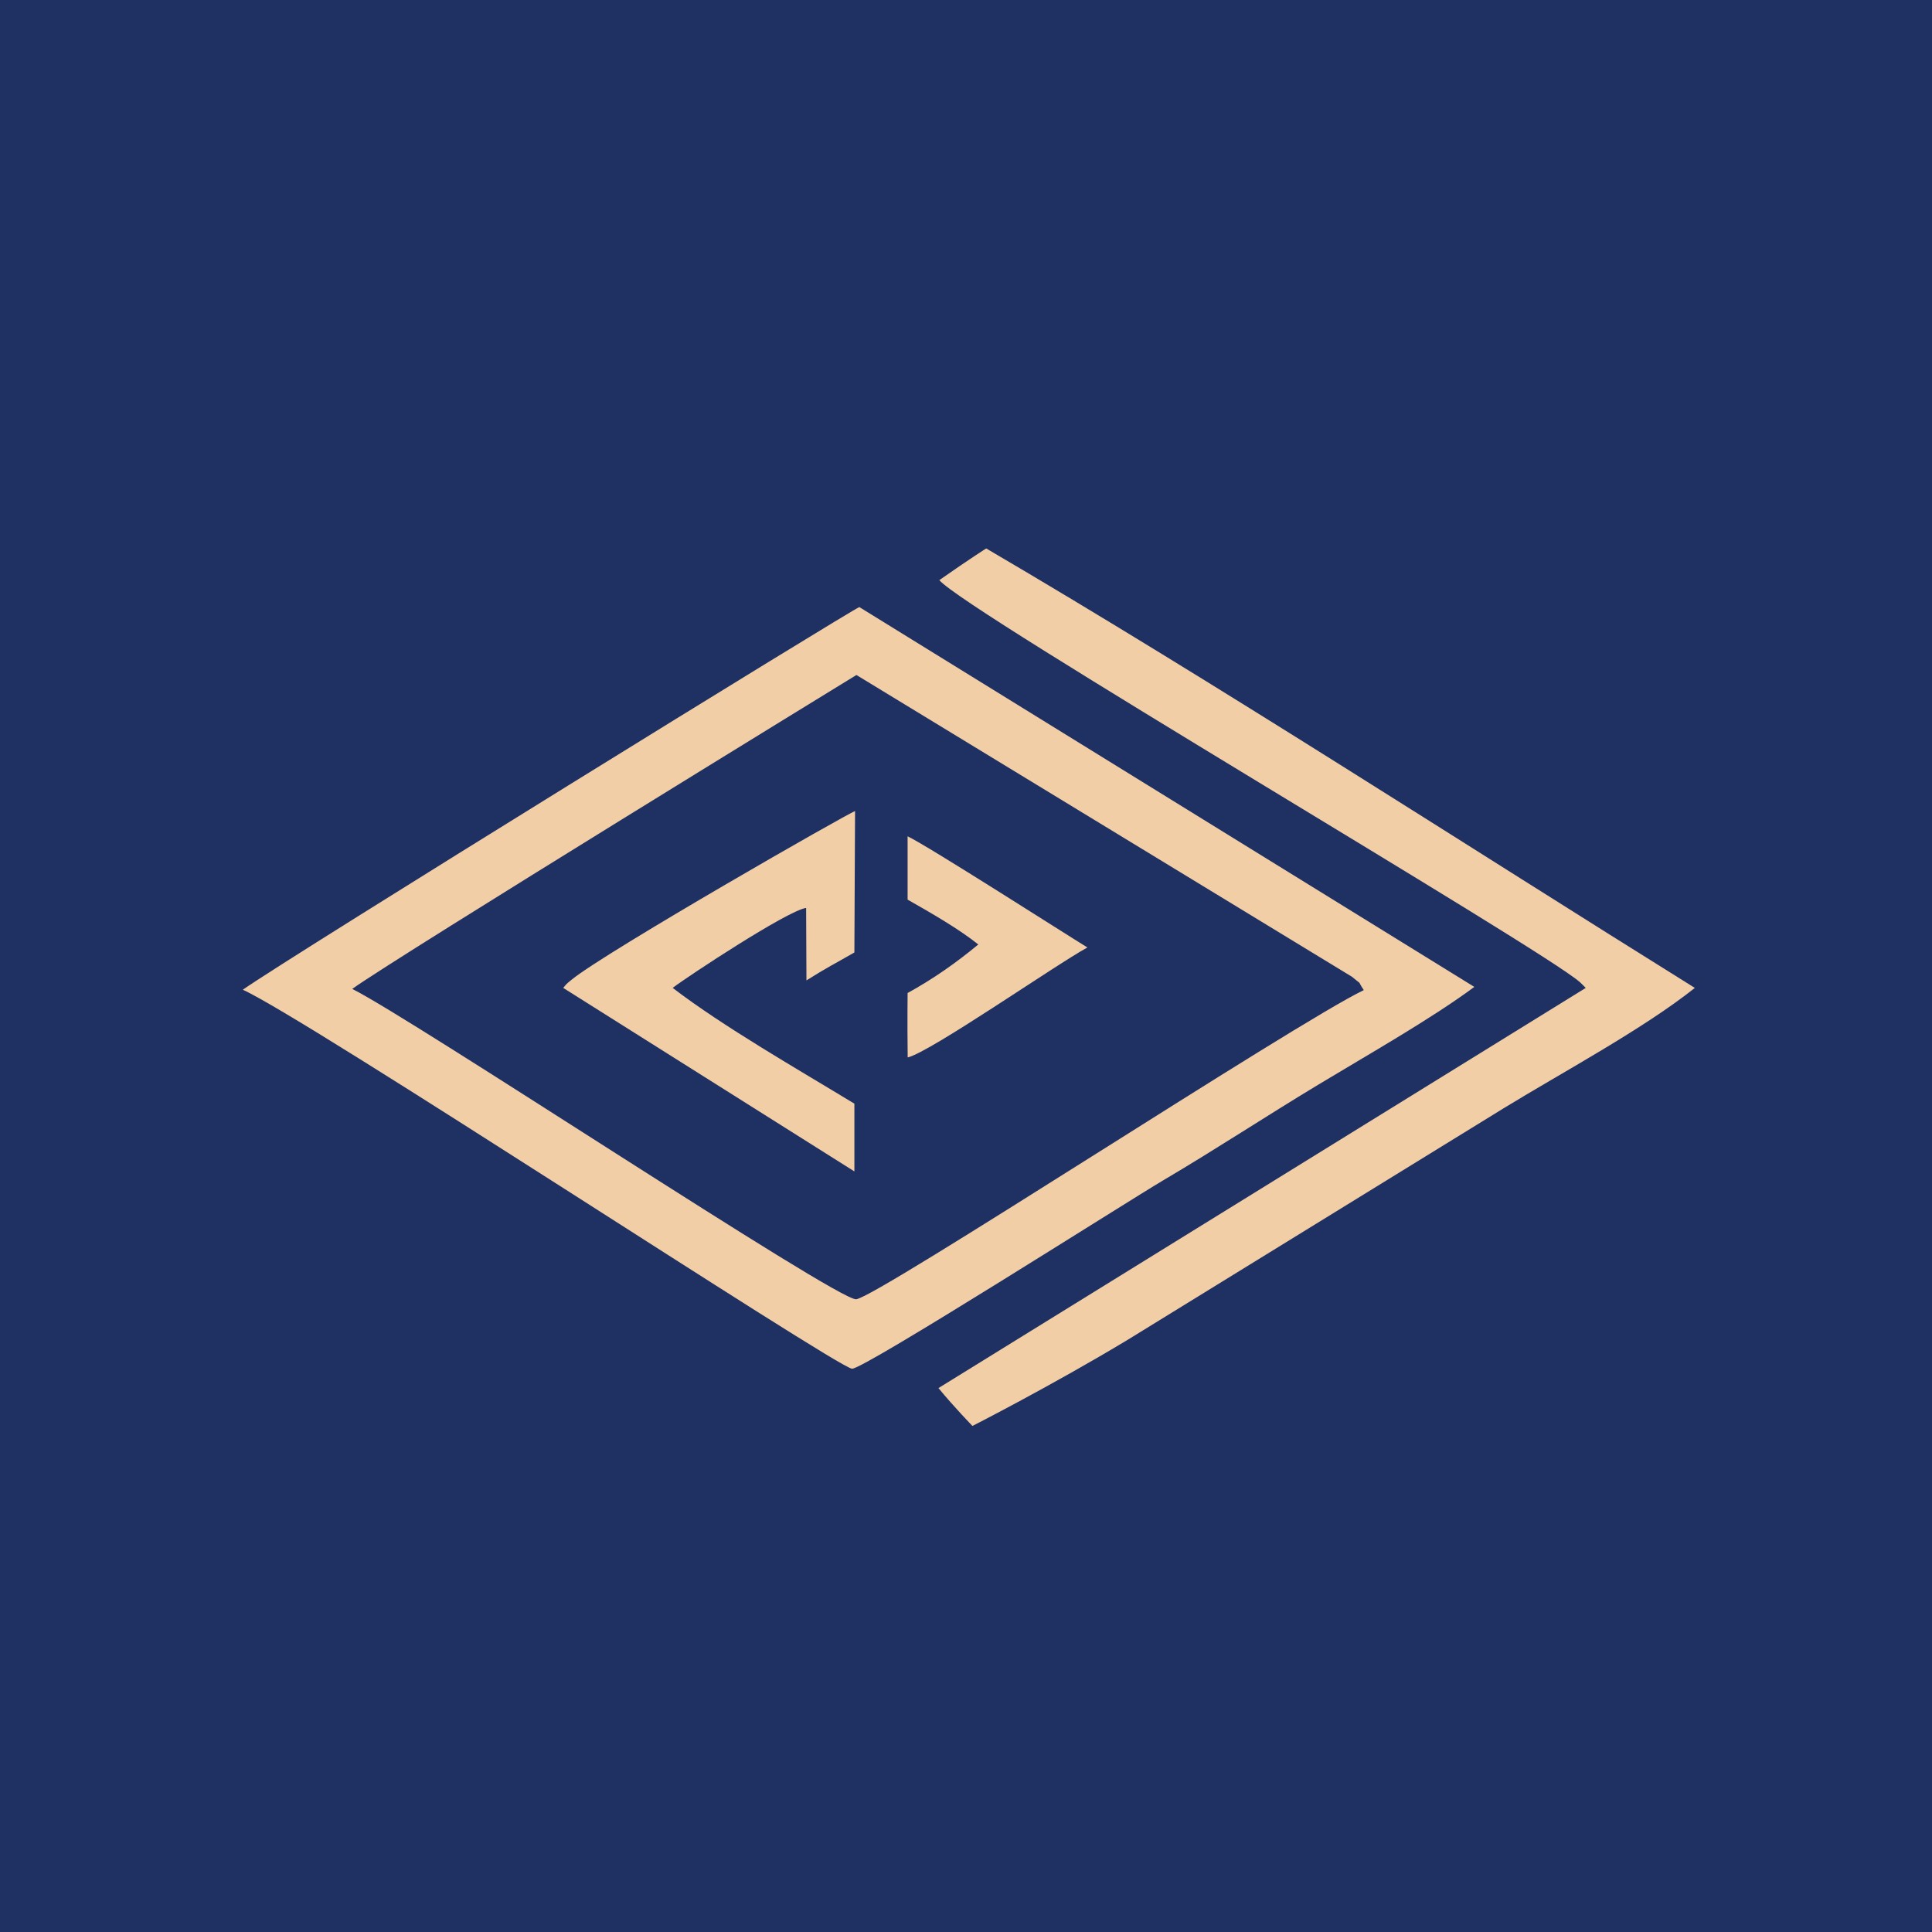 <svg width="120" height="120" viewBox="0 0 120 120" fill="none" xmlns="http://www.w3.org/2000/svg">
<rect width="120" height="120" fill="#1F3063"/>
<path fill-rule="evenodd" clip-rule="evenodd" d="M15.08 61.474C19.034 63.25 51.912 84.902 52.919 85.013C53.591 85.087 70.06 74.604 72.273 73.298C75.584 71.343 78.579 69.364 81.871 67.377C84.901 65.547 88.908 63.277 91.572 61.298L53.377 37.708C53.213 37.669 17.969 59.438 15.08 61.474L15.08 61.474Z" fill="#F2CEA6"/>
<path fill-rule="evenodd" clip-rule="evenodd" d="M21.877 61.423C25.668 63.312 52.032 80.807 53.177 80.7C54.474 80.579 80.494 63.509 84.707 61.498C84.234 60.785 84.716 61.293 83.97 60.667L53.194 41.925C53.192 41.925 24.747 59.372 21.877 61.423V61.423ZM34.982 61.36L53.068 72.758C53.068 72.167 53.068 68.573 53.068 68.551C49.56 66.418 44.948 63.783 41.781 61.36C42.727 60.637 48.931 56.547 50.07 56.393L50.09 60.895C51.329 60.109 51.876 59.848 53.067 59.16L53.109 50.38C52.78 50.447 37.683 59.083 35.52 60.838C35.112 61.169 35.204 61.101 34.982 61.361V61.36ZM56.373 55.877C57.822 56.7 59.57 57.706 60.764 58.663C59.386 59.803 57.947 60.814 56.373 61.678C56.373 61.678 56.35 63.348 56.378 65.679C57.797 65.342 65.537 59.945 67.542 58.849C66.171 58.012 57.666 52.561 56.373 51.944L56.373 55.877Z" fill="#1F3063"/>
<path fill-rule="evenodd" clip-rule="evenodd" d="M58.343 36.033C59.926 37.937 95.735 58.885 98.141 61.012C98.188 61.054 98.28 61.15 98.318 61.185C98.356 61.22 98.437 61.299 98.493 61.361L58.29 86.216C59.252 87.388 60.401 88.568 60.401 88.568C60.401 88.568 65.347 86.049 70.055 83.21L93.422 68.819C97.052 66.597 102.069 63.909 105.269 61.361C91.14 52.557 75.393 42.349 61.256 34.065C61.256 34.065 60.241 34.703 58.343 36.033V36.033Z" fill="#F2CEA6"/>
</svg>
